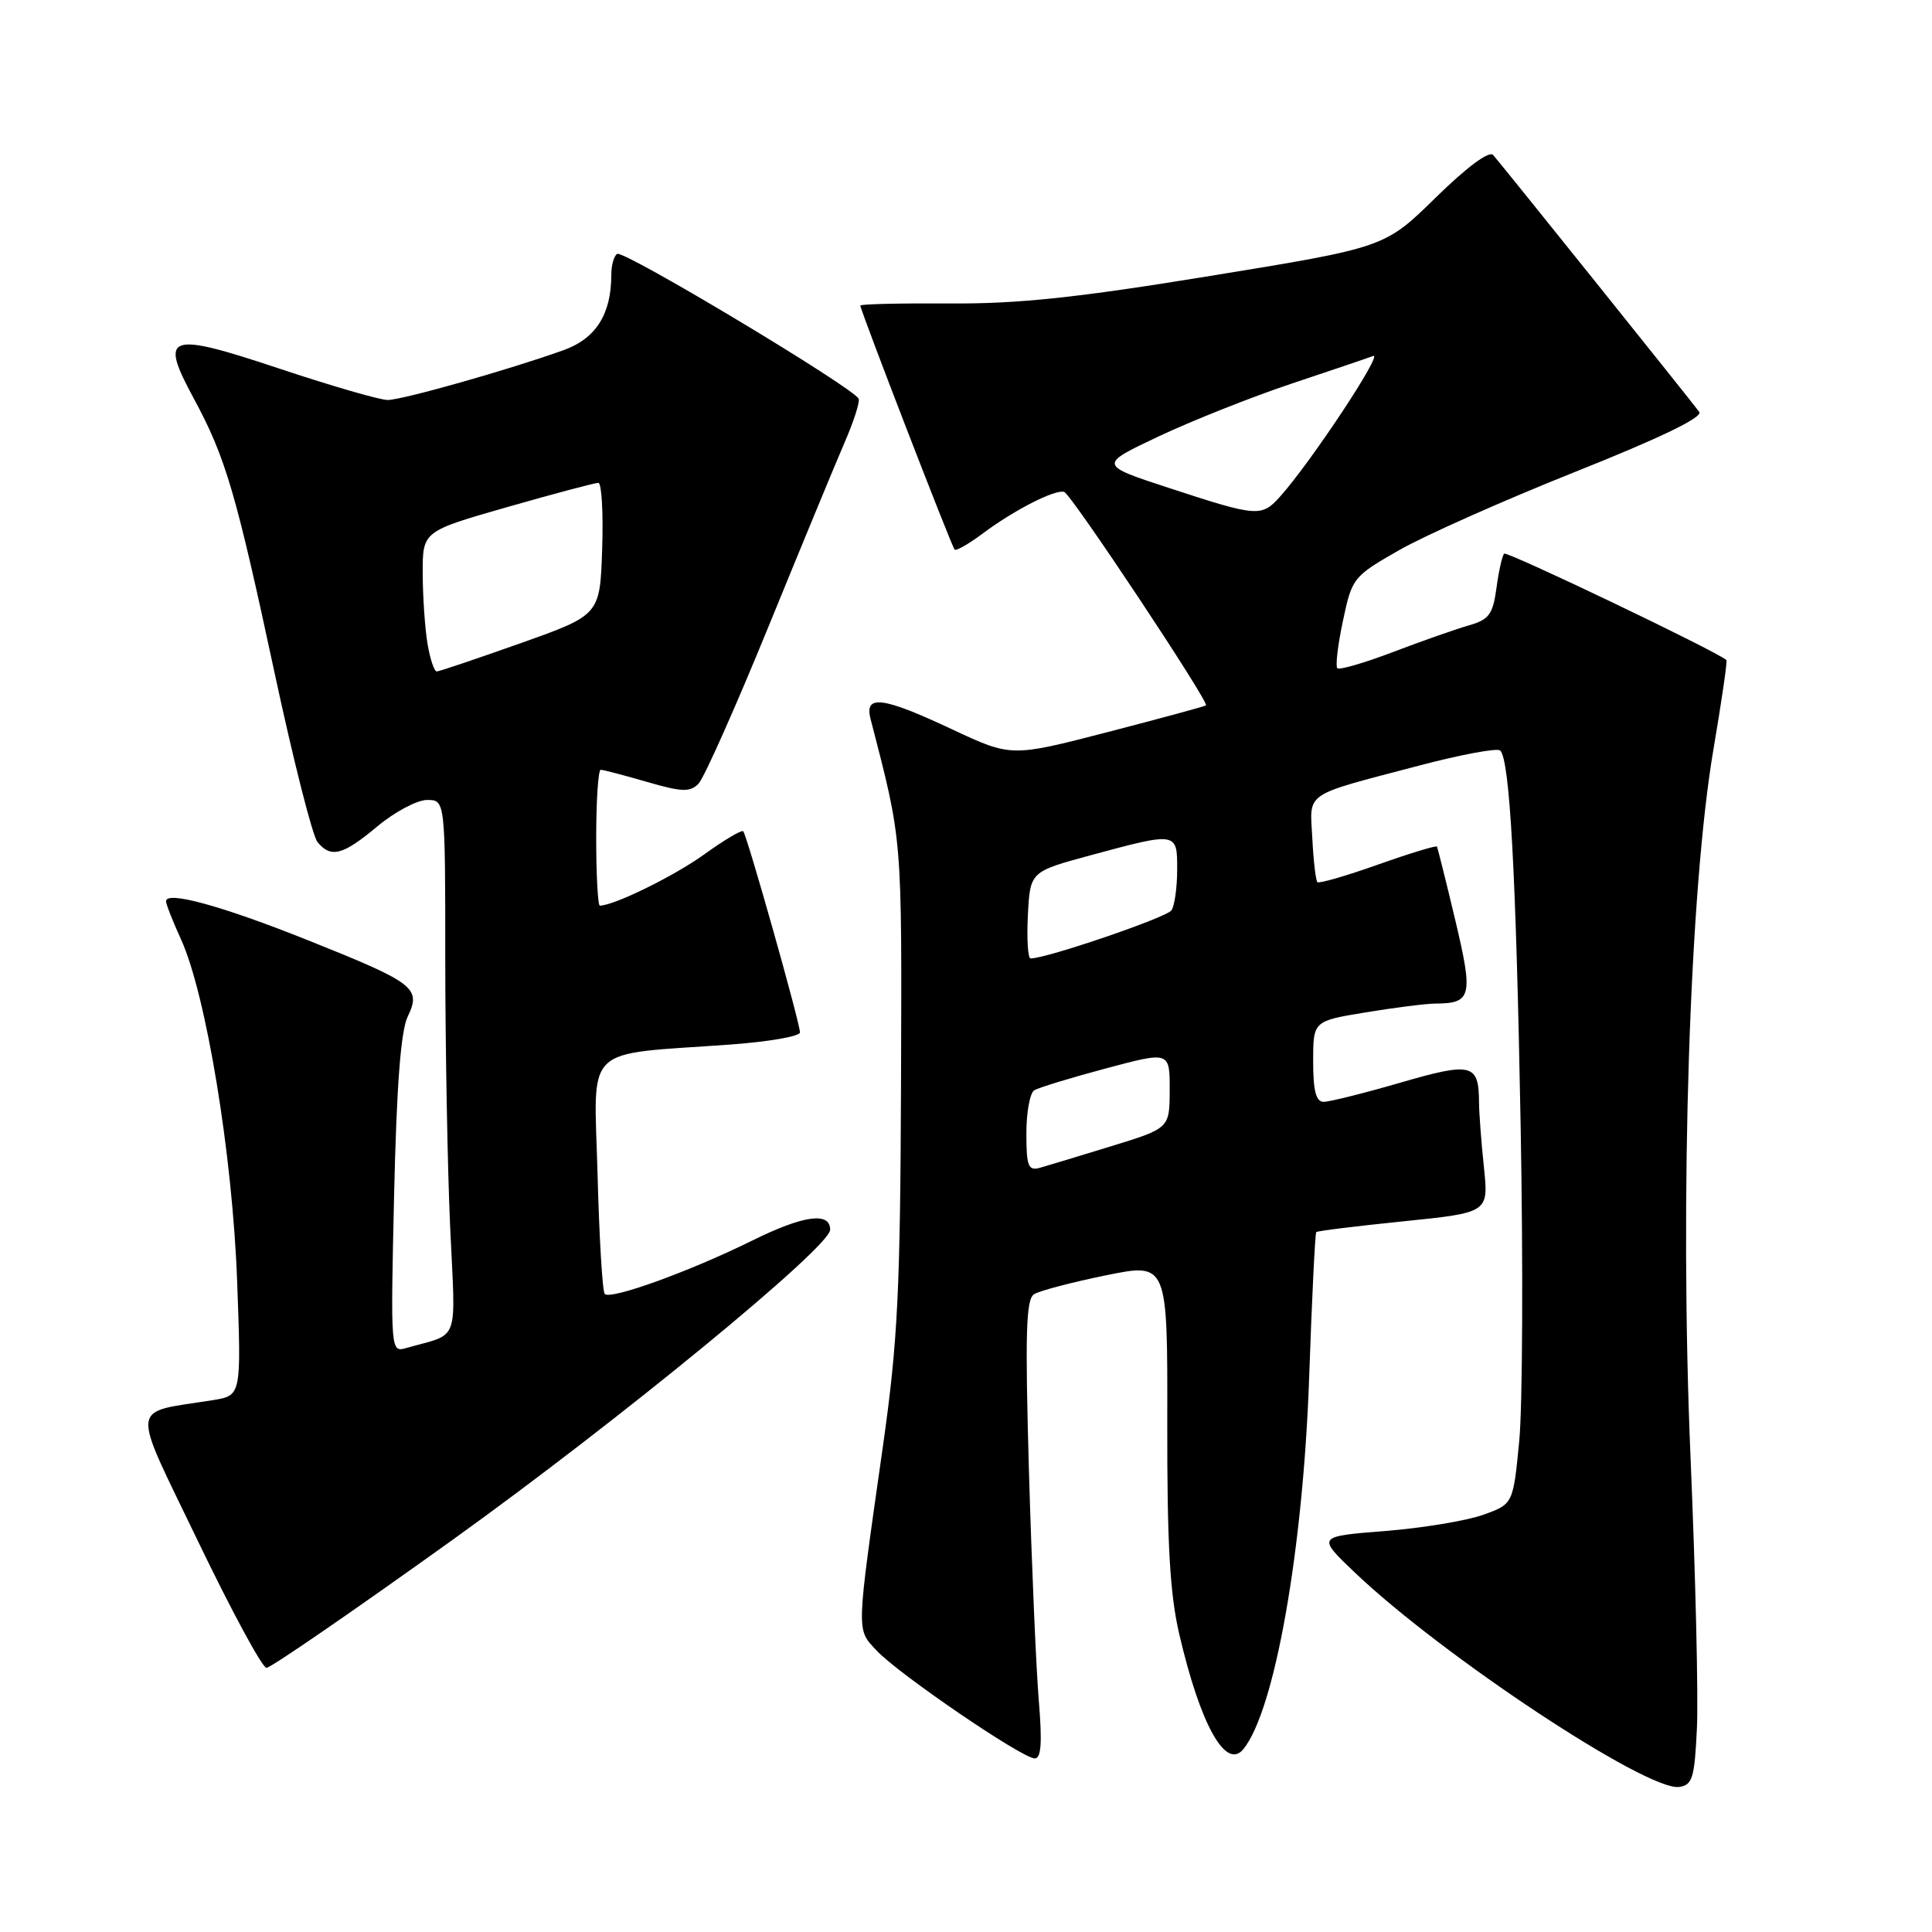 <?xml version="1.0" encoding="UTF-8" standalone="no"?>
<!DOCTYPE svg PUBLIC "-//W3C//DTD SVG 1.1//EN" "http://www.w3.org/Graphics/SVG/1.1/DTD/svg11.dtd" >
<svg xmlns="http://www.w3.org/2000/svg" xmlns:xlink="http://www.w3.org/1999/xlink" version="1.1" viewBox="0 0 256 256">
 <g >
 <path fill="currentColor"
d=" M 224.85 229.00 C 225.05 224.88 224.67 208.68 224.00 193.00 C 222.55 158.58 223.87 117.81 227.05 99.24 C 228.13 92.88 228.90 87.58 228.76 87.46 C 227.44 86.29 199.67 73.00 199.31 73.36 C 199.05 73.62 198.59 75.67 198.29 77.91 C 197.81 81.42 197.31 82.10 194.62 82.87 C 192.90 83.36 188.39 84.95 184.60 86.39 C 180.80 87.84 177.47 88.81 177.20 88.54 C 176.94 88.27 177.27 85.44 177.95 82.25 C 179.15 76.57 179.30 76.38 185.39 72.90 C 188.80 70.95 199.33 66.27 208.78 62.50 C 220.07 58.00 225.68 55.28 225.16 54.58 C 223.81 52.77 198.78 21.57 197.85 20.54 C 197.32 19.95 194.35 22.15 190.24 26.18 C 183.50 32.79 183.50 32.79 160.50 36.54 C 142.62 39.46 134.88 40.28 125.75 40.21 C 119.29 40.17 114.00 40.29 114.00 40.49 C 114.00 41.12 126.10 72.43 126.49 72.82 C 126.70 73.03 128.36 72.08 130.18 70.72 C 134.36 67.59 139.86 64.78 141.02 65.19 C 141.98 65.53 160.28 93.10 159.80 93.47 C 159.63 93.60 153.76 95.19 146.75 97.01 C 134.00 100.31 134.00 100.31 126.20 96.66 C 116.95 92.31 114.51 92.00 115.35 95.25 C 119.60 111.68 119.50 110.50 119.39 143.50 C 119.29 170.99 118.96 177.75 117.01 191.50 C 113.42 216.77 113.45 215.78 116.14 218.69 C 118.99 221.77 135.45 233.00 137.11 233.00 C 137.97 233.00 138.11 230.91 137.64 225.25 C 137.29 220.99 136.70 207.33 136.34 194.90 C 135.82 176.66 135.95 172.15 137.02 171.49 C 137.75 171.03 142.03 169.91 146.53 168.99 C 154.71 167.32 154.71 167.32 154.67 188.41 C 154.64 204.47 155.01 211.17 156.25 216.50 C 159.05 228.56 162.44 234.63 164.76 231.76 C 168.91 226.65 172.67 205.36 173.47 182.52 C 173.83 172.08 174.26 163.41 174.41 163.26 C 174.57 163.10 179.77 162.46 185.97 161.83 C 197.25 160.68 197.25 160.68 196.63 154.69 C 196.28 151.40 195.99 147.54 195.98 146.10 C 195.95 140.93 195.06 140.70 185.55 143.46 C 180.73 144.86 176.15 146.00 175.39 146.00 C 174.38 146.00 174.00 144.55 174.00 140.65 C 174.00 135.29 174.00 135.29 180.94 134.15 C 184.76 133.52 188.92 132.99 190.19 132.98 C 195.01 132.95 195.23 132.04 192.83 121.92 C 191.60 116.74 190.50 112.36 190.40 112.18 C 190.29 112.01 186.77 113.08 182.57 114.57 C 178.38 116.06 174.77 117.10 174.56 116.89 C 174.35 116.68 174.04 114.07 173.89 111.10 C 173.56 104.83 172.53 105.53 187.94 101.47 C 193.54 99.99 198.42 99.08 198.79 99.45 C 200.06 100.73 200.88 115.65 201.49 149.00 C 201.83 167.43 201.75 186.28 201.31 190.90 C 200.50 199.30 200.50 199.30 196.50 200.73 C 194.30 201.51 188.45 202.48 183.50 202.87 C 174.50 203.58 174.50 203.58 179.50 208.35 C 191.13 219.43 218.25 237.36 222.50 236.78 C 224.26 236.53 224.54 235.60 224.85 229.00 Z  M 59.91 204.08 C 81.97 188.25 110.00 165.24 110.00 162.95 C 110.00 160.54 106.48 161.02 99.70 164.37 C 91.40 168.47 80.93 172.26 80.13 171.46 C 79.83 171.16 79.40 164.02 79.18 155.59 C 78.71 138.16 77.00 139.83 96.75 138.41 C 101.84 138.04 106.00 137.32 106.00 136.80 C 106.00 135.54 98.97 110.64 98.48 110.15 C 98.27 109.93 95.94 111.32 93.30 113.22 C 89.32 116.09 81.35 120.00 79.48 120.00 C 79.22 120.00 79.00 115.95 79.00 111.00 C 79.00 106.05 79.27 102.00 79.60 102.00 C 79.92 102.00 82.67 102.72 85.71 103.60 C 90.34 104.95 91.43 104.99 92.55 103.85 C 93.28 103.11 97.46 93.72 101.84 83.00 C 106.22 72.28 110.76 61.29 111.93 58.59 C 113.10 55.90 113.94 53.31 113.78 52.85 C 113.34 51.52 82.65 33.10 81.78 33.64 C 81.35 33.90 81.00 35.15 81.00 36.41 C 81.00 41.64 78.97 44.85 74.67 46.40 C 67.52 48.97 53.30 53.00 51.36 53.00 C 50.34 53.00 43.95 51.15 37.16 48.89 C 22.19 43.90 21.06 44.27 25.66 52.77 C 29.89 60.59 31.25 65.21 36.42 89.33 C 38.88 100.79 41.42 110.80 42.07 111.58 C 43.86 113.74 45.42 113.33 50.00 109.50 C 52.30 107.58 55.27 106.00 56.59 106.00 C 59.00 106.00 59.00 106.00 59.00 127.25 C 59.01 138.94 59.30 154.86 59.65 162.63 C 60.37 178.34 61.01 176.57 53.87 178.61 C 51.75 179.22 51.75 179.22 52.22 158.36 C 52.55 143.92 53.10 136.64 54.02 134.71 C 55.84 130.91 55.00 130.26 40.76 124.57 C 29.43 120.04 22.00 118.00 22.00 119.42 C 22.00 119.80 22.89 122.07 23.98 124.46 C 27.31 131.77 30.80 152.97 31.42 169.71 C 31.98 184.91 31.98 184.91 28.24 185.52 C 17.05 187.32 17.24 185.52 26.25 204.25 C 30.68 213.46 34.76 221.00 35.31 221.00 C 35.87 221.00 46.93 213.39 59.91 204.08 Z  M 136.00 150.18 C 136.00 147.39 136.47 144.83 137.04 144.47 C 137.62 144.12 141.89 142.81 146.54 141.57 C 155.00 139.31 155.00 139.31 154.99 144.41 C 154.98 149.50 154.98 149.50 147.24 151.88 C 142.98 153.19 138.71 154.48 137.75 154.75 C 136.25 155.16 136.00 154.51 136.00 150.18 Z  M 136.20 121.25 C 136.50 115.50 136.50 115.50 144.50 113.33 C 156.00 110.22 156.00 110.22 155.98 115.25 C 155.98 117.59 155.64 120.01 155.23 120.62 C 154.62 121.56 138.68 127.00 136.56 127.00 C 136.20 127.00 136.04 124.41 136.20 121.25 Z  M 155.02 64.70 C 145.54 61.60 145.54 61.60 153.52 57.83 C 157.91 55.76 165.78 52.63 171.00 50.88 C 176.22 49.14 181.15 47.47 181.95 47.17 C 183.35 46.65 173.73 61.20 169.66 65.75 C 167.17 68.54 166.67 68.51 155.02 64.70 Z  M 56.64 85.25 C 56.30 83.19 56.02 79.00 56.01 75.95 C 56.00 70.40 56.00 70.40 67.25 67.18 C 73.44 65.41 78.86 63.97 79.29 63.98 C 79.72 63.99 79.95 67.94 79.79 72.75 C 79.50 81.49 79.50 81.49 69.00 85.22 C 63.22 87.27 58.22 88.96 57.88 88.97 C 57.54 88.99 56.98 87.31 56.64 85.25 Z "/>
</g>
</svg>